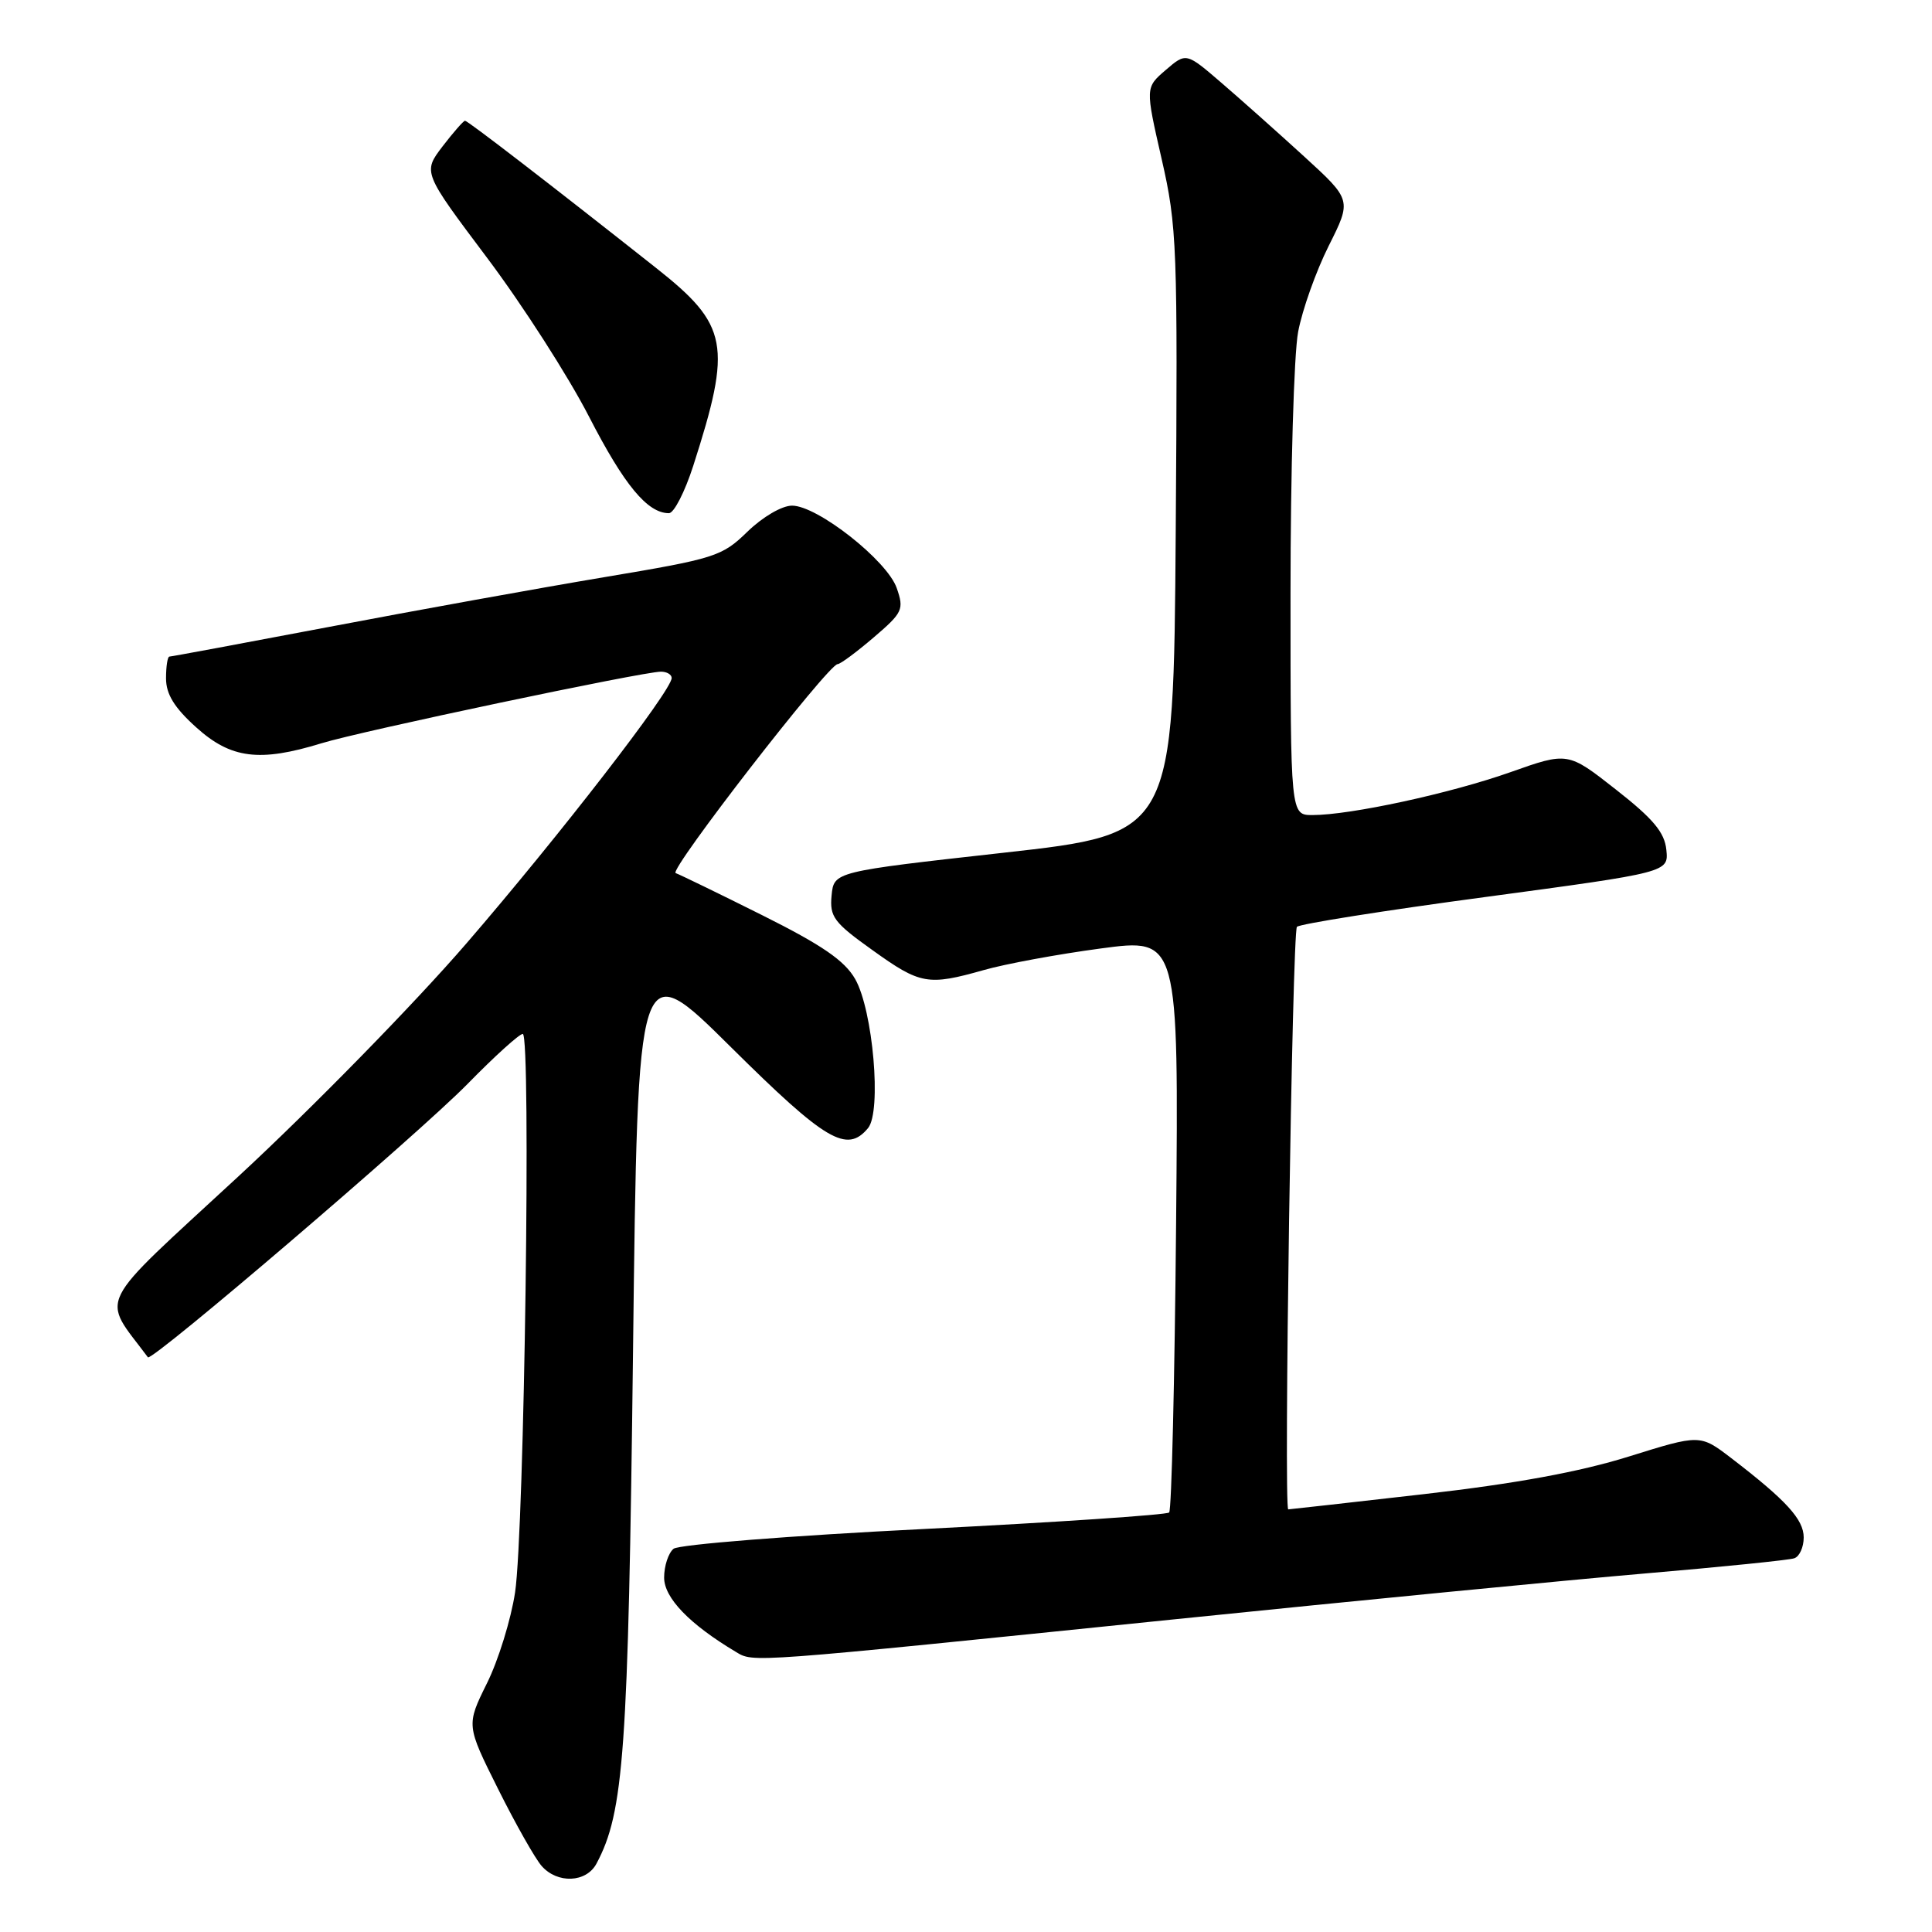 <?xml version="1.0" encoding="UTF-8" standalone="no"?>
<!DOCTYPE svg PUBLIC "-//W3C//DTD SVG 1.1//EN" "http://www.w3.org/Graphics/SVG/1.1/DTD/svg11.dtd" >
<svg xmlns="http://www.w3.org/2000/svg" xmlns:xlink="http://www.w3.org/1999/xlink" version="1.1" viewBox="0 0 256 256">
 <g >
 <path fill="currentColor"
d=" M 79.03 246.95 C 82.68 240.13 83.24 232.20 83.88 179.00 C 84.50 126.50 84.50 126.50 96.85 138.75 C 109.43 151.22 112.21 152.86 115.02 149.48 C 116.84 147.28 115.68 133.86 113.31 129.72 C 111.91 127.28 108.93 125.23 100.98 121.26 C 95.22 118.38 90.06 115.88 89.53 115.69 C 88.56 115.35 109.77 88.00 110.99 88.00 C 111.35 88.00 113.49 86.41 115.76 84.47 C 119.62 81.17 119.81 80.76 118.82 77.92 C 117.55 74.27 108.31 67.00 104.95 67.00 C 103.61 67.00 101.06 68.49 99.04 70.45 C 95.66 73.74 94.80 74.01 80.00 76.49 C 71.47 77.92 55.14 80.87 43.70 83.05 C 32.27 85.22 22.70 87.00 22.45 87.00 C 22.20 87.00 22.00 88.30 22.00 89.88 C 22.00 91.98 23.09 93.76 26.00 96.38 C 30.59 100.53 34.39 101.01 42.59 98.49 C 47.80 96.88 85.19 89.00 87.58 89.00 C 88.36 89.00 89.00 89.38 89.00 89.84 C 89.00 91.50 74.13 110.73 61.81 125.00 C 54.93 132.97 41.34 146.86 31.61 155.86 C 12.31 173.70 13.40 171.52 19.60 179.85 C 20.09 180.50 55.52 150.20 61.97 143.61 C 65.53 139.97 68.81 137.00 69.27 137.00 C 70.39 137.00 69.48 202.81 68.25 211.00 C 67.71 214.57 66.04 220.00 64.52 223.05 C 61.78 228.60 61.78 228.60 66.00 237.05 C 68.32 241.70 70.92 246.29 71.77 247.25 C 73.86 249.63 77.68 249.47 79.03 246.95 Z  M 155.50 214.58 C 179.70 212.10 207.82 209.36 218.00 208.49 C 228.18 207.62 237.06 206.72 237.75 206.48 C 238.44 206.25 239.00 205.01 239.00 203.72 C 239.00 201.33 236.69 198.80 229.39 193.20 C 225.27 190.05 225.27 190.05 215.82 193.00 C 209.32 195.03 200.83 196.59 188.68 197.98 C 178.96 199.09 170.87 200.00 170.70 200.00 C 170.08 200.00 171.23 123.48 171.85 122.81 C 172.21 122.43 183.43 120.65 196.80 118.86 C 221.10 115.59 221.10 115.59 220.80 112.61 C 220.57 110.30 219.07 108.50 214.13 104.63 C 207.75 99.62 207.75 99.62 200.13 102.32 C 192.19 105.13 178.94 108.00 173.91 108.00 C 171.00 108.00 171.00 108.00 171.00 78.64 C 171.00 62.49 171.45 46.89 172.01 43.97 C 172.56 41.05 174.38 35.93 176.06 32.58 C 179.11 26.50 179.11 26.50 172.81 20.74 C 169.34 17.57 164.40 13.17 161.83 10.96 C 157.17 6.95 157.17 6.95 154.46 9.28 C 151.76 11.60 151.76 11.60 153.92 21.05 C 155.97 30.02 156.06 32.55 155.79 70.49 C 155.50 110.48 155.50 110.48 133.00 112.99 C 110.50 115.50 110.50 115.50 110.19 118.65 C 109.92 121.48 110.48 122.24 115.61 125.90 C 121.96 130.46 122.96 130.63 130.35 128.54 C 133.18 127.73 140.15 126.44 145.84 125.68 C 156.18 124.29 156.18 124.29 155.84 162.06 C 155.65 182.84 155.24 200.09 154.92 200.41 C 154.61 200.73 139.98 201.71 122.42 202.60 C 104.78 203.48 89.94 204.66 89.25 205.22 C 88.56 205.79 88.00 207.50 88.00 209.04 C 88.00 211.73 91.37 215.22 97.50 218.88 C 99.89 220.31 98.76 220.39 155.50 214.58 Z  M 91.85 61.75 C 97.02 45.67 96.54 43.08 86.88 35.46 C 72.94 24.44 61.98 16.00 61.62 16.00 C 61.41 16.00 60.07 17.54 58.63 19.41 C 56.03 22.83 56.03 22.83 64.54 34.16 C 69.23 40.40 75.31 49.87 78.05 55.21 C 82.72 64.29 85.79 68.00 88.64 68.00 C 89.30 68.00 90.74 65.19 91.85 61.75 Z "/>
</g>
</svg>